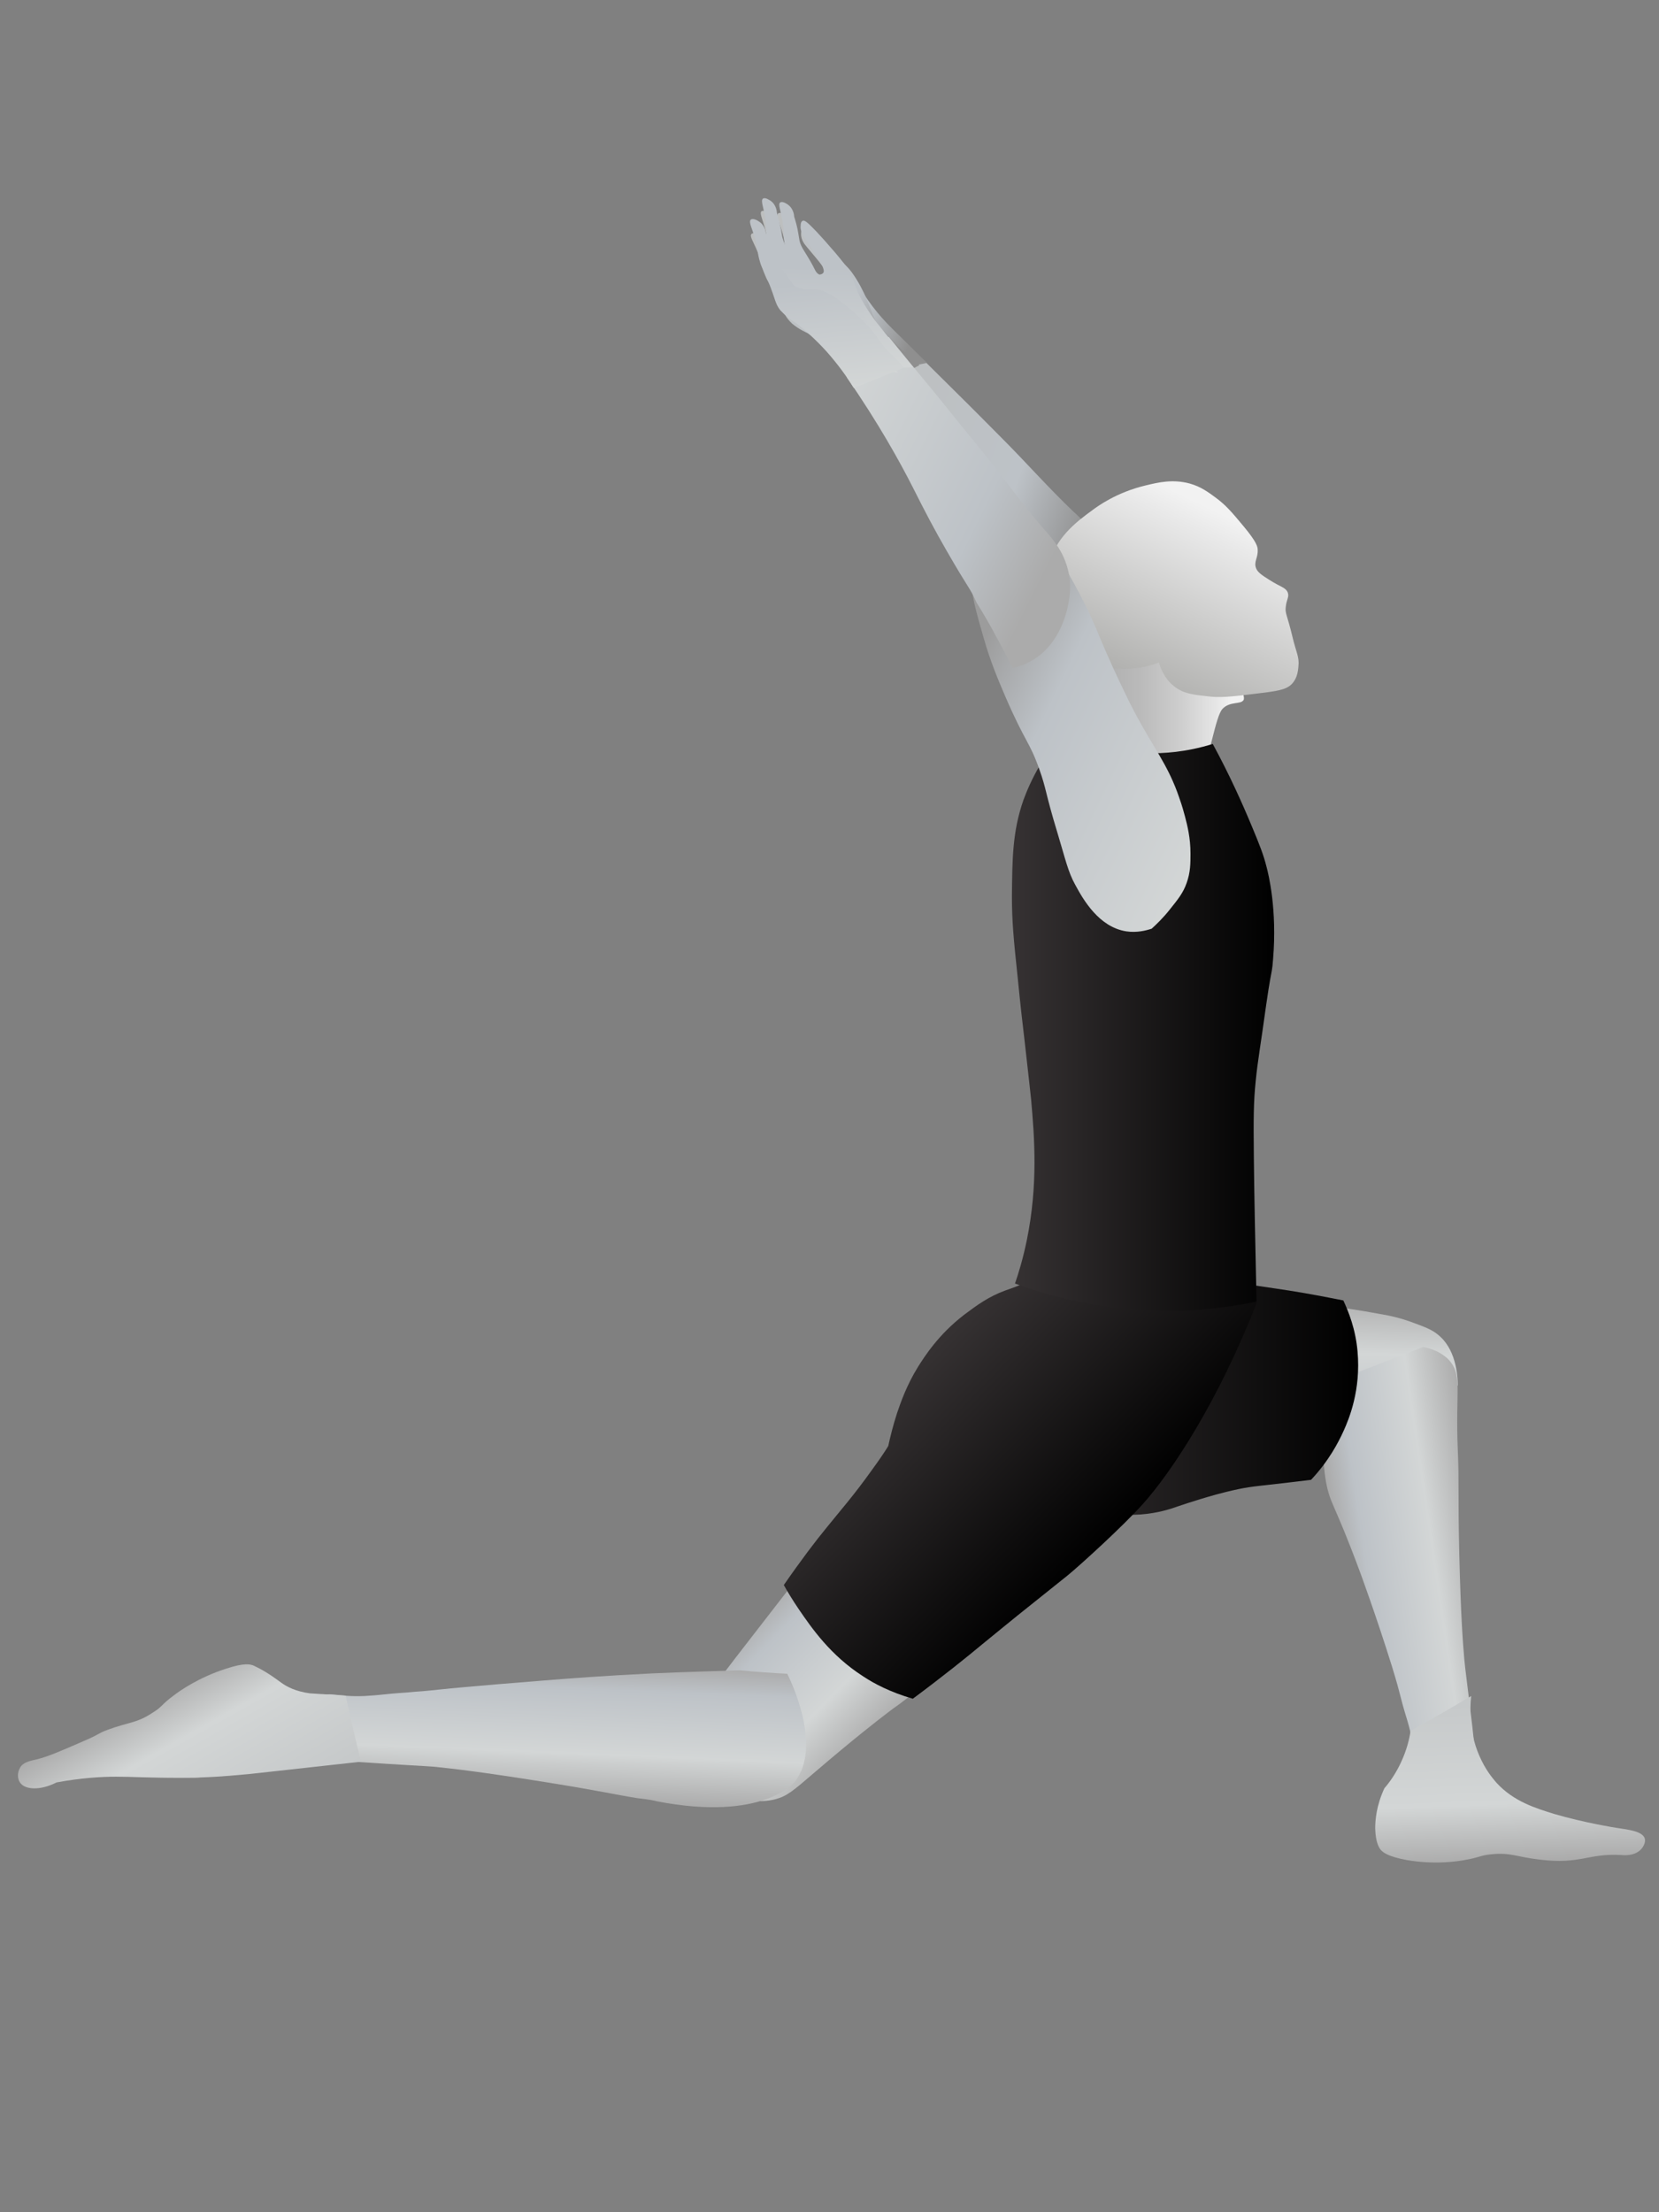 <?xml version="1.0" encoding="utf-8"?>
<!-- Generator: Adobe Illustrator 22.1.0, SVG Export Plug-In . SVG Version: 6.00 Build 0)  -->
<svg version="1.1" id="Layer_1" xmlns="http://www.w3.org/2000/svg" xmlns:xlink="http://www.w3.org/1999/xlink" x="0px" y="0px"
	 viewBox="0 0 432 576" style="enable-background:new 0 0 432 576;" xml:space="preserve">
<rect x="0" y="0" width="432" height="576" fill="#808080" stroke="none"/>
<style type="text/css">
	.st0{fill:url(#SVGID_1_);}
	.st1{fill:url(#SVGID_2_);}
	.st2{fill:url(#SVGID_3_);}
	.st3{fill:url(#SVGID_4_);}
	.st4{fill:url(#SVGID_5_);}
	.st5{fill:url(#SVGID_6_);}
	.st6{fill:url(#SVGID_7_);}
	.st7{fill:url(#SVGID_8_);}
	.st8{fill:url(#SVGID_9_);}
	.st9{fill:url(#SVGID_10_);}
	.st10{fill:url(#SVGID_11_);}
	.st11{fill:url(#SVGID_12_);}
	.st12{fill:url(#SVGID_13_);}
	.st13{fill:url(#SVGID_14_);}
	.st14{fill:url(#SVGID_15_);}
	.st15{fill:url(#SVGID_16_);}
	.st16{fill:url(#SVGID_17_);}
	.st17{fill:url(#SVGID_18_);}
	.st18{fill:url(#SVGID_19_);}
	.st19{fill:url(#SVGID_20_);}
	.st20{fill:url(#SVGID_21_);}
	.st21{fill:url(#SVGID_22_);}
	.st22{fill:url(#SVGID_23_);}
	.st23{fill:url(#SVGID_24_);}
	.st24{fill:url(#SVGID_25_);}
	.st25{fill:url(#SVGID_26_);}
	.st26{fill:url(#SVGID_27_);}
	.st27{fill:url(#SVGID_28_);}
	.st28{fill:url(#SVGID_29_);}
</style>
<linearGradient id="SVGID_1_" gradientUnits="userSpaceOnUse" x1="182.769" y1="349.786" x2="137.237" y2="349.786" gradientTransform="matrix(3.456647e-02 -0.999 0.999 3.456647e-02 -20.32 506.444)">
	<stop  offset="0" style="stop-color:#ABABAB"/>
	<stop  offset="0.346" style="stop-color:#D3D6D6"/>
	<stop  offset="0.817" style="stop-color:#BDC2C7"/>
	<stop  offset="1" style="stop-color:#ABABAB"/>
</linearGradient>
<path class="st0" d="M296.2,376.6c0.4,0.3,0.8,0.6,1.2,0.9c6.8,4,12.9,3.3,28.7,1.9c2.4-0.2,8.4-0.7,20.6-1.7
	c1.7-0.1,2.9-0.2,3.9-0.3c0,0,2.8-0.2,4.7-0.4c4.9-0.5,22.5-14.8,24.3-16.3c0-2.9-0.6-9.7-5.3-13.3c-1.6-1.3-3.6-2-6.3-3
	c-3.2-1.2-5.8-1.8-8.8-2.3c-9.5-1.8-22.1-3.2-24.4-3.6c-3.2-0.6-2.3-0.5-5.7-1.2c-18.1-3.3-23.4-2.7-28.3-0.3
	c-0.7,0.4-1.3,0.6-2.1,1.2C288.2,345.7,286.8,368.5,296.2,376.6z"/>
<linearGradient id="SVGID_2_" gradientUnits="userSpaceOnUse" x1="455.582" y1="411.306" x2="417.89" y2="411.306" gradientTransform="matrix(0.99 -0.145 0.145 0.99 -124.061 64.027)">
	<stop  offset="0" style="stop-color:#ABABAB"/>
	<stop  offset="0.346" style="stop-color:#D3D6D6"/>
	<stop  offset="0.817" style="stop-color:#BDC2C7"/>
	<stop  offset="1" style="stop-color:#ABABAB"/>
</linearGradient>
<path class="st1" d="M347.8,359.5c-3.8,11.4-3.6,20.2-2.5,26.4c1.1,5.9,2.1,5.2,8.8,23.3c0,0,4.2,11.3,8.4,24.8
	c2.6,8.5,1.7,6.6,4,14.1c0.1,0.3,0.7,2.4,0.9,3.6c0.4,1.8,0.6,4.6-0.3,8.5c0.5,0.5,3.5,3.3,7.9,3.1c3.9-0.2,7.5-2.7,9.2-6.5
	c-0.2-1.6-0.5-4.1-0.8-7.2c-1.1-9.4-1.9-15.2-2.1-17.6c-0.4-4.6-0.9-11.2-1.3-27.2c-0.4-17.7,0-18.4-0.4-27.5
	c-0.6-14.6,1.1-18.8-1.8-22.6c-1-1.3-3-3.1-7.2-4C363,353.7,355.4,356.6,347.8,359.5z"/>
<linearGradient id="SVGID_3_" gradientUnits="userSpaceOnUse" x1="713.938" y1="488.209" x2="713.938" y2="444.606" gradientTransform="matrix(0.999 -3.530364e-02 3.530364e-02 0.999 -337.145 22.288)">
	<stop  offset="0" style="stop-color:#ABABAB"/>
	<stop  offset="0.346" style="stop-color:#D3D6D6"/>
	<stop  offset="1" style="stop-color:#C5C8C9"/>
</linearGradient>
<path class="st2" d="M367.3,450.7c-0.3,2.1-1,5-2.5,8.2c-1.3,2.8-2.9,5.1-4.3,6.7c-2.1,4.5-2.4,8.3-2.4,10.5
	c0.1,3.8,1.1,5.1,1.4,5.5c0.6,0.7,1.9,1.8,6.8,2.7c7.5,1.3,13.5,0.3,15.1,0c4.1-0.7,3.9-1.2,7-1.5c5-0.5,6.5,0.7,12.6,1.4
	c10.6,1.3,12.5-1.7,21.2-1.2c0.9,0.1,3.1,0.2,4.7-1.1c0.9-0.7,1.7-2.1,1.4-3.2c-0.6-1.9-4.2-2.3-7.5-2.8c0,0-8.3-1.3-16.1-3.6
	c-4.8-1.5-10.5-3.2-15-8.1c-0.4-0.5-2.3-2.5-3.9-5.8c-3.3-6.6-3.1-13.2-2.7-16.8C377.9,444.7,372.6,447.7,367.3,450.7z"/>
<linearGradient id="SVGID_4_" gradientUnits="userSpaceOnUse" x1="171.042" y1="220.485" x2="171.292" y2="134.025" gradientTransform="matrix(2.887784e-03 -1 -1 -2.887784e-03 487.268 532.498)">
	<stop  offset="0" style="stop-color:#363233"/>
	<stop  offset="1" style="stop-color:#000000"/>
</linearGradient>
<path class="st3" d="M269.2,377.7c2.7,6.6,7,9.9,9.1,11.5c11.4,8.5,24.7,4.2,26.7,3.6c1.8-0.6,5.7-2,11.8-3.7
	c1.5-0.4,3.4-0.9,5.8-1.4c3.9-0.8,5.7-0.8,14.7-1.9c1.8-0.2,3.2-0.4,4.1-0.5c4.6-4.9,7.1-9.7,8.5-12.8c1.4-3.1,4.5-10.6,3.6-20.6
	c-0.5-5.9-2.4-10.5-3.7-13.3c-7.4-1.5-13.4-2.5-17.6-3.1c-3.6-0.5-6.9-1-13.5-2.1c-6-1-6.3-1.1-8.3-1.4c-4.8-0.7-20.9-1.1-20.9-1.1
	c-4.2-0.1-10.2-0.8-17.7-3.6c-3,12-4,22.1-4.3,29.1C266.8,369.9,267.9,374.6,269.2,377.7z"/>
<linearGradient id="SVGID_5_" gradientUnits="userSpaceOnUse" x1="249.107" y1="169.292" x2="330.16" y2="199.914">
	<stop  offset="0" style="stop-color:#BDBFBF"/>
	<stop  offset="0.607" style="stop-color:#BDC2C7"/>
	<stop  offset="0.878" style="stop-color:#8F8F8F"/>
</linearGradient>
<path class="st4" d="M314.1,234c1.1-1.2,2.7-3.1,4.3-5.6c1.8-2.7,2.9-4.5,3.6-7.2c0.7-2.9,0.5-5.1,0.2-7.8c-0.4-4-1.5-7.1-2.3-9.3
	c-0.4-1.1-1-2.6-2.2-5c0,0-1-2-2-3.9c-3.3-5.9-7.6-10.4-12.8-18.6c-0.7-1.1-1.3-2.1-2.6-4.3c-4.5-7.5-7.6-13.1-8.4-14.5
	c-2.5-4.6-7-11.7-15.3-22.6c-1.2-0.6-3.4-1.5-6-1.4c-5.5,0.3-9.8,4.9-11.4,9c-2.2,5.3-0.1,10.4,3.9,20.4c2.3,5.7,4.5,9.8,7.1,14.4
	c6.5,11.6,7.3,10.8,10.7,17.8c2.6,5.3,1.9,5.4,6.5,16.3c2.7,6.4,3.7,9.7,6,12.9c2.4,3.5,7.1,10.3,14.4,10.7
	C310.4,235.5,312.7,234.7,314.1,234z"/>
<linearGradient id="SVGID_6_" gradientUnits="userSpaceOnUse" x1="215.915" y1="114.274" x2="292.412" y2="143.175">
	<stop  offset="0" style="stop-color:#BDBFBF"/>
	<stop  offset="0.607" style="stop-color:#BDC2C7"/>
	<stop  offset="0.878" style="stop-color:#8F8F8F"/>
</linearGradient>
<path class="st5" d="M286.8,142.9c-1.8-4.7-4.8-7.4-7.4-9.8c-6.4-6.1-12.3-12.8-18.5-19c-5.9-5.9-5-5.1-13.5-13.5
	c-4.3-4.3-8.7-8.6-13-12.8c-3-1-6.3-0.3-8.5,1.9c-2.5,2.5-3,6.5-1.3,9.8c9.3,10.9,15.8,20.3,20,26.8c3.8,5.8,6.8,10.5,10.3,15.3
	c7.1,10,6.8,8.6,9.1,12.6c2.1,2.7,4.2,5.6,6.2,8.6c1.7,2.5,3.3,5,4.8,7.4c1.1-0.4,2.8-1,4.6-2.3c6.5-4.6,7.7-12.4,8-14.4
	C288,151.5,288.6,147.4,286.8,142.9z"/>
<linearGradient id="SVGID_7_" gradientUnits="userSpaceOnUse" x1="197.511" y1="68.87" x2="244.51" y2="86.626">
	<stop  offset="0" style="stop-color:#BDBFBF"/>
	<stop  offset="0.607" style="stop-color:#BDC2C7"/>
	<stop  offset="0.878" style="stop-color:#8F8F8F"/>
</linearGradient>
<path class="st6" d="M229.5,96.6c-2.5-3.3-4.8-5.7-6.6-7.2c-1.8-1.6-5-4.2-8.5-6.8c-2.8-2-3.3-2.3-4.1-3.4c-1.4-1.8-1.2-2.7-3.1-7.4
	c-1.3-3.3-1.6-3.2-2.2-5.2c-0.8-2.7-0.4-2.8-1.2-5.8c-0.9-3.1-1.8-4.7-1.2-5.2c0.6-0.5,1.9,0.3,2,0.4c1.6,0.9,1.9,2.8,1.9,2.9
	c0.4,1,1,2.5,1.6,4.3c0.3,1,0.3,1.2,0.5,1.8c0.6,1.6,1.3,2.3,2.8,4.3c2.2,3,2,3.1,2.7,3.6c1.7,1.2,4.7,0.8,4.7,0.8
	c1.9,0.7,3.8,1.4,5.7,2.1c0.8,1.4,2.2,3.4,4,5.6c1.5,1.8,2.7,3.1,5.9,6.2c2.8,2.8,5.2,5.1,7,6.9C237.5,95.3,233.5,96,229.5,96.6z"/>
<linearGradient id="SVGID_8_" gradientUnits="userSpaceOnUse" x1="192.935" y1="68.661" x2="241.348" y2="86.952">
	<stop  offset="0" style="stop-color:#BDBFBF"/>
	<stop  offset="0.607" style="stop-color:#BDC2C7"/>
	<stop  offset="0.878" style="stop-color:#8F8F8F"/>
</linearGradient>
<path class="st7" d="M224.6,96.5c-2.4-3.4-4.8-5.7-6.5-7.3c-1.8-1.6-5-4.3-8.4-6.9c-2.7-2.1-3.3-2.3-4.1-3.5c-1.4-1.8-1.2-2.7-3-7.5
	c-1.3-3.3-1.5-3.2-2.1-5.3c-0.8-2.7-0.3-2.8-1.1-5.8c-0.8-3.1-1.7-4.7-1.1-5.2c0.6-0.4,1.9,0.4,2,0.4c1.6,1,1.9,2.8,1.9,3
	c0.4,1,1,2.5,1.5,4.3c0.3,1.1,0.3,1.2,0.5,1.8c1,2.6,2.8,4.4,2.8,4.4c0.6,0.6,1.1,0.9,2,1.5c1.2,0.8,1.2,0.7,2.5,1.5
	c1.6,1,2,1.5,2.8,1.5c0.2,0,1.2,0,1.5-0.6c0.2-0.4,0.2-1.1-1.7-3.6c-1.1-1.5-2.2-2.7-4-4.9c-0.7-0.8-1.5-1.9-1.5-3.3
	c0-0.4,0-1,0.4-1.2c0.5-0.3,1.5,0.3,4,2.5c1.4,1.2,2.7,2.4,5.3,4.9c2.4,2.3,2.9,2.9,3.5,3.7c0.8,1.1,1.5,2.2,2.2,3.5
	c0.5,1,1,1.9,1.3,2.6c0.7,1.6,1.2,2.9,1.5,3.7c0.2,0.4,0.3,0.7,0.3,0.8c1.5,4,5.9,9.6,5.9,9.6c1.1,1.5,2.7,3.3,4.6,5.4
	C233.3,96.7,228.9,96.6,224.6,96.5z"/>
<linearGradient id="SVGID_9_" gradientUnits="userSpaceOnUse" x1="190.81" y1="73.432" x2="240.42" y2="92.175">
	<stop  offset="0" style="stop-color:#BDBFBF"/>
	<stop  offset="0.607" style="stop-color:#BDC2C7"/>
	<stop  offset="0.878" style="stop-color:#8F8F8F"/>
</linearGradient>
<path class="st8" d="M226.7,101.8c-2-2.6-4.6-5.6-7.9-8.6c-3.1-2.8-6-4.9-8.6-6.5c0,0-2.1-0.9-3.9-2.4c-0.2-0.2-0.4-0.4-0.6-0.6
	c-1.6-1.7-1.5-2.6-3.8-7.1c-1.7-3.2-1.9-3-2.7-5c-1.1-2.6-0.7-2.8-1.8-5.7c-1.2-3-2.3-4.4-1.7-5c0.5-0.5,1.9,0.1,2.1,0.2
	c1.7,0.8,2.2,2.5,2.2,2.7c0.5,0.9,1.3,2.3,2,4.1c0.4,1,0.4,1.1,0.7,1.7c0.8,1.5,1.5,2.1,3.3,4c2.5,2.8,2.3,2.9,3.1,3.3
	c1.9,1,4.7,0.3,4.7,0.3c4.1-0.9,12.5,5.7,13.7,6.7c3.3,2.6,4.2,4.2,6.6,6.5c1.1,1,1.5,1.2,2.3,1.9c0.5,0.4,0.8,0.7,1.4,1.2
	c0.5,0.4,1,0.9,1.6,1.6C235.1,97.4,230.9,99.6,226.7,101.8z"/>
<linearGradient id="SVGID_10_" gradientUnits="userSpaceOnUse" x1="358.727" y1="503.914" x2="358.727" y2="503.914" gradientTransform="matrix(0.99 -0.145 0.145 0.99 -55.489 54.005)">
	<stop  offset="0" style="stop-color:#ABABAB"/>
	<stop  offset="0.346" style="stop-color:#D3D6D6"/>
	<stop  offset="0.817" style="stop-color:#BDC2C7"/>
	<stop  offset="1" style="stop-color:#ABABAB"/>
</linearGradient>
<path class="st9" d="M372.3,500.7"/>
<linearGradient id="SVGID_11_" gradientUnits="userSpaceOnUse" x1="380.717" y1="351.603" x2="380.717" y2="351.603">
	<stop  offset="0" style="stop-color:#ABABAB"/>
	<stop  offset="0.346" style="stop-color:#D3D6D6"/>
	<stop  offset="0.817" style="stop-color:#BDC2C7"/>
	<stop  offset="1" style="stop-color:#ABABAB"/>
</linearGradient>
<path class="st10" d="M380.7,351.6"/>
<linearGradient id="SVGID_12_" gradientUnits="userSpaceOnUse" x1="275.339" y1="181.984" x2="323.993" y2="181.984">
	<stop  offset="7.317073e-03" style="stop-color:#AAAAAA"/>
	<stop  offset="0.224" style="stop-color:#AEAEAE"/>
	<stop  offset="0.443" style="stop-color:#BABABA"/>
	<stop  offset="0.662" style="stop-color:#CECECE"/>
	<stop  offset="0.881" style="stop-color:#EAEAEA"/>
	<stop  offset="0.932" style="stop-color:#F2F2F2"/>
</linearGradient>
<path class="st11" d="M287.4,178.4c0.3-0.7,2-4.2,1.7-9c-0.2-2.3-1-4.4-2.7-8.7c-0.4-1-0.9-2.1-1.7-4.1c-0.7-1.8-1.2-3.2-1.5-4.2
	c13.7,4.4,23,10.5,28.8,15.1c9.7,7.7,12.6,13.6,11.8,14.8c-0.8,1.2-3.5,0.2-5.5,2.3c-0.3,0.4-0.9,1.1-2,5.3
	c-0.8,3.2-1.3,4.8-1.3,5.3c-0.4,4.7,3.9,8.8,6.2,10.7c-2,1.6-5.2,3.8-9.7,4.8c-8.9,2.1-16.3-2-24.5-6.5c-6.3-3.5-11.8-6.5-11.7-10.4
	c0.1-1.7,2.5-4.4,7.4-9.9C285.6,181,286.4,180.4,287.4,178.4z"/>
<linearGradient id="SVGID_13_" gradientUnits="userSpaceOnUse" x1="277.453" y1="181.479" x2="318.199" y2="147.29" gradientTransform="matrix(0.912 -0.409 0.409 0.912 -30.421 126.442)">
	<stop  offset="7.317073e-03" style="stop-color:#B0B0AE"/>
	<stop  offset="0.814" style="stop-color:#E9E9E9"/>
	<stop  offset="0.932" style="stop-color:#F2F2F2"/>
</linearGradient>
<path class="st12" d="M298.3,126.4c-7.6,1.8-12.6,5.5-13.8,6.4c-4.4,3.2-9.8,7.3-11.5,14.7c-1.8,7.6,1.5,13.8,2.4,15.5
	c1.1,2,4,7.6,10.3,10c4.5,1.7,8.9,1.1,10.6,0.9c2.3-0.3,4.2-0.9,5.5-1.4c0.4,1.5,1.4,4.1,3.7,6c2.6,2.2,5.3,2.4,9.9,2.9
	c3.2,0.3,6.9-0.2,14.2-1.1c3.7-0.5,5.9-0.9,7.2-2.7c1-1.3,1.2-2.9,1.3-4c0.3-2.6-0.6-3.7-1.6-8c-1.3-5.4-1.9-5.9-1.7-7.5
	c0.2-2.1,1-2.7,0.5-3.9c-0.6-1.3-1.8-1.3-4.9-3.3c-1.9-1.2-2.9-1.9-3.3-2.9c-0.7-1.7,0.5-2.7,0.4-4.8c0-0.8-0.2-2-3.7-6.2
	c-3-3.6-4.5-5.4-7.2-7.4c-1.9-1.4-3.9-2.9-6.8-3.7C305.4,124.7,301.6,125.6,298.3,126.4z"/>
<linearGradient id="SVGID_14_" gradientUnits="userSpaceOnUse" x1="341.37" y1="164.261" x2="341.37" y2="164.261">
	<stop  offset="7.317073e-03" style="stop-color:#AAAAAA"/>
	<stop  offset="0.932" style="stop-color:#F2F2F2"/>
</linearGradient>
<path class="st13" d="M341.4,164.3"/>
<linearGradient id="SVGID_15_" gradientUnits="userSpaceOnUse" x1="288.536" y1="172.428" x2="288.536" y2="172.428">
	<stop  offset="7.317073e-03" style="stop-color:#AAAAAA"/>
	<stop  offset="0.932" style="stop-color:#F2F2F2"/>
</linearGradient>
<path class="st14" d="M288.5,172.4"/>
<linearGradient id="SVGID_16_" gradientUnits="userSpaceOnUse" x1="50.064" y1="378.732" x2="4.532" y2="378.732" gradientTransform="matrix(0.715 0.699 -0.699 0.715 460.966 142.76)">
	<stop  offset="0" style="stop-color:#ABABAB"/>
	<stop  offset="0.346" style="stop-color:#D3D6D6"/>
	<stop  offset="0.817" style="stop-color:#BDC2C7"/>
	<stop  offset="1" style="stop-color:#ABABAB"/>
</linearGradient>
<path class="st15" d="M229,391.7c-0.5,0.1-1,0.1-1.5,0.3c-7.5,2.3-11.2,7.3-20.7,19.9c-1.4,1.9-5.2,6.7-12.6,16.3
	c-1.7,2.2-3.8,4.9-5.3,6.9c-3.6,4.7-6.6,8.5-8.5,11.1c-0.5,0.9-1.2,2.3-1.6,4c-0.2,0.9-1.1,4.5,0,8c2.1,6.8,10.6,9.1,13.3,9.8
	c2.2,0.6,5.7,1.5,9.7,0.5c3.1-0.8,4.6-2.1,10.3-7c10.4-8.9,16.1-13.3,19.1-15.6c2.6-2,1.9-1.3,4.7-3.5
	c14.6-11.1,17.8-15.5,19.3-20.7c0.2-0.8,0.4-1.4,0.5-2.3C257.3,406.6,241.3,390.2,229,391.7z"/>
<linearGradient id="SVGID_17_" gradientUnits="userSpaceOnUse" x1="196.968" y1="304.986" x2="265.194" y2="304.986" gradientTransform="matrix(0.715 0.699 -0.699 0.715 312.061 -2.662)">
	<stop  offset="0" style="stop-color:#363233"/>
	<stop  offset="1" style="stop-color:#000000"/>
</linearGradient>
<path class="st16" d="M272.6,330c-1,0.8-2.4,2-4.4,3.2c-2.8,1.7-5.1,2.3-6.4,2.8c-4.4,1.6-7.5,3.9-10.7,6.3
	c-6.8,5.2-10.4,11-12,13.5c-3.1,5-4.6,9.5-5.5,12.1c-1.1,3.4-1.8,6.3-2.3,8.6c-0.9,1.5-2.4,3.7-4.3,6.3c-4.7,6.6-8.1,10.4-11.8,15
	c-2.8,3.4-6.6,8.4-11.1,14.9c0.9,1.6,2.2,3.8,3.9,6.3c3.3,4.8,8.2,12,16.8,17.5c2.7,1.8,7,4.1,12.9,5.8c7.8-5.8,13.9-10.7,18.1-14.2
	c3.6-2.9,6.9-5.7,13.7-11.1c6.1-4.9,6.4-5.1,8.5-6.8c3.3-2.7,14.4-12.8,19.6-18.6c7.6-8.5,19.6-26.7,29.7-52.5
	C309,336.1,290.8,333,272.6,330z"/>
<linearGradient id="SVGID_18_" gradientUnits="userSpaceOnUse" x1="199.065" y1="532.662" x2="199.065" y2="532.662">
	<stop  offset="0" style="stop-color:#ABABAB"/>
	<stop  offset="0.346" style="stop-color:#D3D6D6"/>
	<stop  offset="0.817" style="stop-color:#BDC2C7"/>
	<stop  offset="1" style="stop-color:#ABABAB"/>
</linearGradient>
<path class="st17" d="M199.1,532.7"/>
<linearGradient id="SVGID_19_" gradientUnits="userSpaceOnUse" x1="313.841" y1="455.756" x2="313.841" y2="455.756">
	<stop  offset="0" style="stop-color:#ABABAB"/>
	<stop  offset="0.346" style="stop-color:#D3D6D6"/>
	<stop  offset="0.817" style="stop-color:#BDC2C7"/>
	<stop  offset="1" style="stop-color:#ABABAB"/>
</linearGradient>
<path class="st18" d="M313.8,455.8"/>
<linearGradient id="SVGID_20_" gradientUnits="userSpaceOnUse" x1="263.534" y1="260.488" x2="331.844" y2="260.488" gradientTransform="matrix(1 0 0 1.027 0 -2.958)">
	<stop  offset="0" style="stop-color:#363233"/>
	<stop  offset="1" style="stop-color:#000000"/>
</linearGradient>
<path class="st19" d="M280,187.4c1.5,1.9,4.4,5.1,9,7c3.6,1.5,6.6,1.6,10,1.7c3.8,0.1,9.7-0.2,16.8-2.4c4.4,8.1,7.7,15.5,10.2,21.5
	c2,4.8,3,7.3,3.8,10.5c0.5,1.9,2.8,11,1.7,24.1c-0.2,2.8-0.4,3.2-0.8,5.5c-0.3,1.7-0.5,3-1,6.4c-1.5,10.9-2.2,14.5-2.7,19.6
	c-0.6,5.8-0.6,10-0.5,20.1c0.1,10.4,0.4,23,0.7,37.5c-7.3,1.5-16.8,2.8-27.9,2.3c-14.8-0.6-26.8-4-35-7c0.9-2.6,2.1-6.5,3.1-11.4
	c2.9-14.3,2-26.4,1.1-36.5c-0.1-0.9-0.6-5.7-1.7-15.3c-0.5-4.1-1.1-9.4-1.8-16.5c-1.1-10.3-1.5-14.8-1.5-21.2c0.1-9.5,0.1-16.7,3-25
	C268.2,203.7,271.8,195.6,280,187.4z"/>
<linearGradient id="SVGID_21_" gradientUnits="userSpaceOnUse" x1="145.838" y1="323.798" x2="200.966" y2="389.497" gradientTransform="matrix(-0.91 0.414 -0.414 -0.91 585.976 443.181)">
	<stop  offset="0" style="stop-color:#D3D6D6"/>
	<stop  offset="0.607" style="stop-color:#BDC2C7"/>
	<stop  offset="0.878" style="stop-color:#9C9C9C"/>
</linearGradient>
<path class="st20" d="M299.9,241.8c1.2-1.1,3-2.8,4.8-5.1c2-2.5,3.4-4.2,4.3-6.8c1-2.8,1-5.1,1-7.7c0-4-0.8-7.2-1.4-9.5
	c-0.3-1.1-0.7-2.7-1.6-5.2c0,0-0.7-2.1-1.6-4.1c-2.7-6.2-6.5-11.1-10.9-19.8c-0.6-1.1-1.1-2.3-2.2-4.5c-3.8-7.9-6.2-13.8-6.8-15.3
	c-2-4.8-5.7-12.4-13-24c-1.2-0.8-3.2-1.9-5.8-2c-5.5-0.3-10.2,3.8-12.3,7.8c-2.7,5.1-1.2,10.3,1.8,20.7c1.7,5.9,3.5,10.2,5.6,15.1
	c5.3,12.2,6.2,11.5,8.8,18.8c2,5.6,1.4,5.6,4.8,16.8c2,6.6,2.7,10,4.6,13.4c2,3.7,6.1,11,13.3,12.1
	C296,242.9,298.4,242.3,299.9,241.8z"/>
<linearGradient id="SVGID_22_" gradientUnits="userSpaceOnUse" x1="207.736" y1="457.988" x2="166.85" y2="387.17" gradientTransform="matrix(-0.834 0.552 -0.552 -0.834 636.293 379.733)">
	<stop  offset="0" style="stop-color:#D3D6D6"/>
	<stop  offset="0.607" style="stop-color:#BDC2C7"/>
	<stop  offset="0.878" style="stop-color:#ABABAB"/>
</linearGradient>
<path class="st21" d="M278,148c-1.3-4.8-4-7.8-6.4-10.5c-5.8-6.7-10.9-14-16.5-20.8c-5.3-6.5-4.5-5.5-12-14.8
	c-3.9-4.7-7.8-9.4-11.6-14.1c-2.9-1.3-6.3-0.9-8.6,1c-2.7,2.2-3.7,6.2-2.3,9.6c8.1,11.7,13.7,21.8,17.2,28.7
	c3.1,6.2,5.7,11.1,8.7,16.3c6.1,10.6,5.9,9.3,7.8,13.5c1.8,2.9,3.6,6,5.3,9.2c1.5,2.7,2.8,5.3,4.1,7.8c1.1-0.2,2.9-0.7,4.8-1.8
	c7-3.9,8.9-11.6,9.4-13.5C278.3,156.7,279.3,152.7,278,148z"/>
<linearGradient id="SVGID_23_" gradientUnits="userSpaceOnUse" x1="487.282" y1="455.265" x2="515.124" y2="488.445" gradientTransform="matrix(0.777 -0.63 -0.63 -0.777 128.165 756.592)">
	<stop  offset="0" style="stop-color:#D3D6D6"/>
	<stop  offset="0.607" style="stop-color:#BDC2C7"/>
</linearGradient>
<path class="st22" d="M225.7,96.2c-2.1-3.6-4.2-6.1-5.8-7.9c-1.6-1.8-4.6-4.7-7.8-7.6c-2.5-2.3-3-2.6-3.8-3.8
	c-1.2-2-0.9-2.8-2.3-7.7c-1-3.4-1.2-3.4-1.6-5.4c-0.5-2.7-0.1-2.8-0.6-5.9c-0.5-3.2-1.3-4.8-0.6-5.2c0.6-0.4,1.9,0.5,2,0.6
	c1.5,1.1,1.6,2.9,1.6,3.1c0.3,1,0.8,2.5,1.1,4.5c0.2,1.1,0.2,1.2,0.3,1.8c0.4,1.6,1.1,2.4,2.4,4.6c1.9,3.2,1.6,3.3,2.3,3.9
	c1.6,1.3,4.6,1.3,4.6,1.3c1.8,0.9,3.6,1.8,5.4,2.7c0.7,1.5,1.8,3.6,3.4,6c1.3,2,2.4,3.3,5.2,6.8c2.5,3,4.6,5.6,6.3,7.6
	C233.7,95.7,229.7,95.9,225.7,96.2z"/>
<linearGradient id="SVGID_24_" gradientUnits="userSpaceOnUse" x1="482.014" y1="459.515" x2="510.673" y2="493.669" gradientTransform="matrix(0.783 -0.622 -0.622 -0.783 124.082 756.315)">
	<stop  offset="0" style="stop-color:#D3D6D6"/>
	<stop  offset="0.607" style="stop-color:#BDC2C7"/>
</linearGradient>
<path class="st23" d="M220.8,95.5c-2.1-3.6-4.2-6.2-5.8-7.9c-1.6-1.8-4.5-4.7-7.7-7.7c-2.5-2.3-3-2.6-3.7-3.9
	c-1.2-2-0.9-2.9-2.2-7.7c-1-3.5-1.2-3.4-1.6-5.4c-0.5-2.7-0.1-2.8-0.5-5.9c-0.5-3.2-1.3-4.8-0.6-5.3c0.6-0.4,1.8,0.5,2,0.6
	c1.5,1.1,1.6,2.9,1.6,3.1c0.3,1,0.7,2.6,1.1,4.5c0.2,1.1,0.2,1.2,0.3,1.8c0.7,2.7,2.3,4.6,2.3,4.6c0.5,0.6,1,1,1.8,1.7
	c1.1,0.9,1.2,0.8,2.4,1.7c1.5,1.2,1.8,1.7,2.6,1.8c0.2,0,1.2,0.1,1.6-0.5c0.2-0.3,0.3-1-1.3-3.7c-1-1.6-1.9-2.9-3.5-5.3
	c-0.6-0.9-1.3-2-1.1-3.4c0-0.4,0.1-0.9,0.5-1.1c0.5-0.3,1.4,0.5,3.7,2.9c1.2,1.3,2.4,2.6,4.8,5.4c2.1,2.5,2.6,3.2,3.1,4
	c0.7,1.2,1.3,2.3,1.8,3.7c0.4,1.1,0.8,2,1,2.8c0.5,1.6,0.9,3,1.2,3.8c0.1,0.4,0.2,0.8,0.2,0.8c1.1,4.1,4.9,10.2,4.9,10.2
	c1,1.6,2.3,3.6,4.1,5.9C229.4,96.6,225.1,96.1,220.8,95.5z"/>
<linearGradient id="SVGID_25_" gradientUnits="userSpaceOnUse" x1="496.066" y1="435.95" x2="525.65" y2="471.207" gradientTransform="matrix(0.708 -0.707 -0.707 -0.708 174.543 760.446)">
	<stop  offset="0" style="stop-color:#D3D6D6"/>
	<stop  offset="0.607" style="stop-color:#BDC2C7"/>
</linearGradient>
<path class="st24" d="M222.3,101c-1.7-2.8-4-6-7-9.4c-2.8-3.1-5.5-5.5-7.9-7.4c0,0-2-1.1-3.6-2.8c-0.2-0.2-0.4-0.4-0.6-0.6
	c-1.4-1.8-1.2-2.7-3.1-7.4c-1.3-3.3-1.6-3.2-2.2-5.2c-0.8-2.7-0.4-2.8-1.2-5.8c-0.9-3.1-1.8-4.6-1.2-5.2c0.6-0.5,1.9,0.3,2,0.4
	c1.6,0.9,1.9,2.7,1.9,2.9c0.4,1,1,2.5,1.6,4.3c0.3,1,0.3,1.2,0.5,1.8c0.6,1.5,1.3,2.3,2.8,4.3c2.2,3,2,3.1,2.7,3.6
	c1.8,1.1,4.7,0.8,4.7,0.8c4.2-0.5,11.8,7,12.9,8.1c3,2.9,3.8,4.6,5.9,7.2c1,1.1,1.3,1.4,2.1,2.1c0.4,0.4,0.7,0.8,1.3,1.3
	c0.4,0.5,0.9,1,1.5,1.7C231.1,97.5,226.7,99.3,222.3,101z"/>
<g id="Calves">
	
		<linearGradient id="SVGID_26_" gradientUnits="userSpaceOnUse" x1="286.338" y1="-176.975" x2="250.322" y2="-176.975" gradientTransform="matrix(-4.206439e-02 0.999 0.999 4.206439e-02 333.651 190.273)">
		<stop  offset="0" style="stop-color:#ABABAB"/>
		<stop  offset="0.346" style="stop-color:#D3D6D6"/>
		<stop  offset="0.817" style="stop-color:#BDC2C7"/>
		<stop  offset="1" style="stop-color:#ABABAB"/>
	</linearGradient>
	<path class="st25" d="M192.6,434.9c-5.9,0.2-13.6,0.4-22.7,0.8c-12.3,0.6-21.5,1.3-28.9,1.9c-1.4,0.1-20,1.6-26.5,2.3
		c-1.1,0.1-3.4,0.4-6.6,0.6c-2.7,0.3-3.6,0.2-9.1,0.8c0,0-2,0.2-3.9,0.3c-7.2,0.3-9.2-1.3-11.4,0.2c-2,1.4-2.2,4.1-2.4,5.4
		c-0.6,4.2,1.4,8.4,5,11c1.7,0.1,4.4,0.4,7.7,0.6c10.2,0.7,16.4,1,19.1,1.2c4.9,0.5,12.1,1.3,29,4c15,2.4,18.4,3.3,24.1,4.2
		c2.9,0.3,4.8,0.7,5,0.8c27.7,5.4,35.9-5,35.9-5c7.5-9.3-1.3-27-1.9-28.2C200.9,435.6,196.7,435.3,192.6,434.9z"/>
	
		<linearGradient id="SVGID_27_" gradientUnits="userSpaceOnUse" x1="254.386" y1="-343.845" x2="254.386" y2="-343.845" gradientTransform="matrix(-4.206439e-02 0.999 0.999 4.206439e-02 330.739 259.512)">
		<stop  offset="0" style="stop-color:#ABABAB"/>
		<stop  offset="0.346" style="stop-color:#D3D6D6"/>
		<stop  offset="0.817" style="stop-color:#BDC2C7"/>
		<stop  offset="1" style="stop-color:#ABABAB"/>
	</linearGradient>
	<path class="st26" d="M-23.5,499.2"/>
	
		<linearGradient id="SVGID_28_" gradientUnits="userSpaceOnUse" x1="132.528" y1="54.819" x2="132.528" y2="54.819" gradientTransform="matrix(0.986 -0.167 -0.167 -0.986 3.241 568.137)">
		<stop  offset="0" style="stop-color:#ABABAB"/>
		<stop  offset="0.346" style="stop-color:#D3D6D6"/>
		<stop  offset="0.817" style="stop-color:#BDC2C7"/>
		<stop  offset="1" style="stop-color:#ABABAB"/>
	</linearGradient>
	<path class="st27" d="M124.8,492"/>
</g>
<linearGradient id="SVGID_29_" gradientUnits="userSpaceOnUse" x1="557.474" y1="299.157" x2="557.474" y2="256.625" gradientTransform="matrix(-0.872 0.49 -0.49 -0.872 672.965 427.54)">
	<stop  offset="0" style="stop-color:#ABABAB"/>
	<stop  offset="0.346" style="stop-color:#D3D6D6"/>
	<stop  offset="1" style="stop-color:#C5C8C9"/>
</linearGradient>
<path class="st28" d="M90,441.5c-3.1-0.2-6.2-0.4-9.3-0.6c-3.7-0.5-6-1.7-7.5-2.8c-1-0.7-3.5-2.7-6.9-4.3c-0.1,0-0.1-0.1-0.2-0.1
	c-0.9-0.4-2.5-0.8-7.3,0.8c-7.2,2.3-12.2,5.9-13.5,6.9c-3.4,2.5-2.9,2.9-5.5,4.5c-4.2,2.8-6.1,2.4-11.8,4.5c-2.7,1-1.9,1.1-6.4,3
	c-6.2,2.7-9.2,4-12.1,4.7c-1.7,0.4-3.5,0.7-4.3,2.2c-0.7,1.2-0.7,2.8,0,3.8c1.2,1.9,5.2,2.2,9.5,0c6.5-1.2,11.7-1.5,15.5-1.5
	c4.3,0,7.9,0.3,17.1,0.3c2.7,0,4.1,0,4.9-0.1c6-0.2,10.3-0.7,12.8-0.9c6.4-0.7,16.4-1.8,29-3.2C92.6,453.1,91.3,447.3,90,441.5z"/>
</svg>
